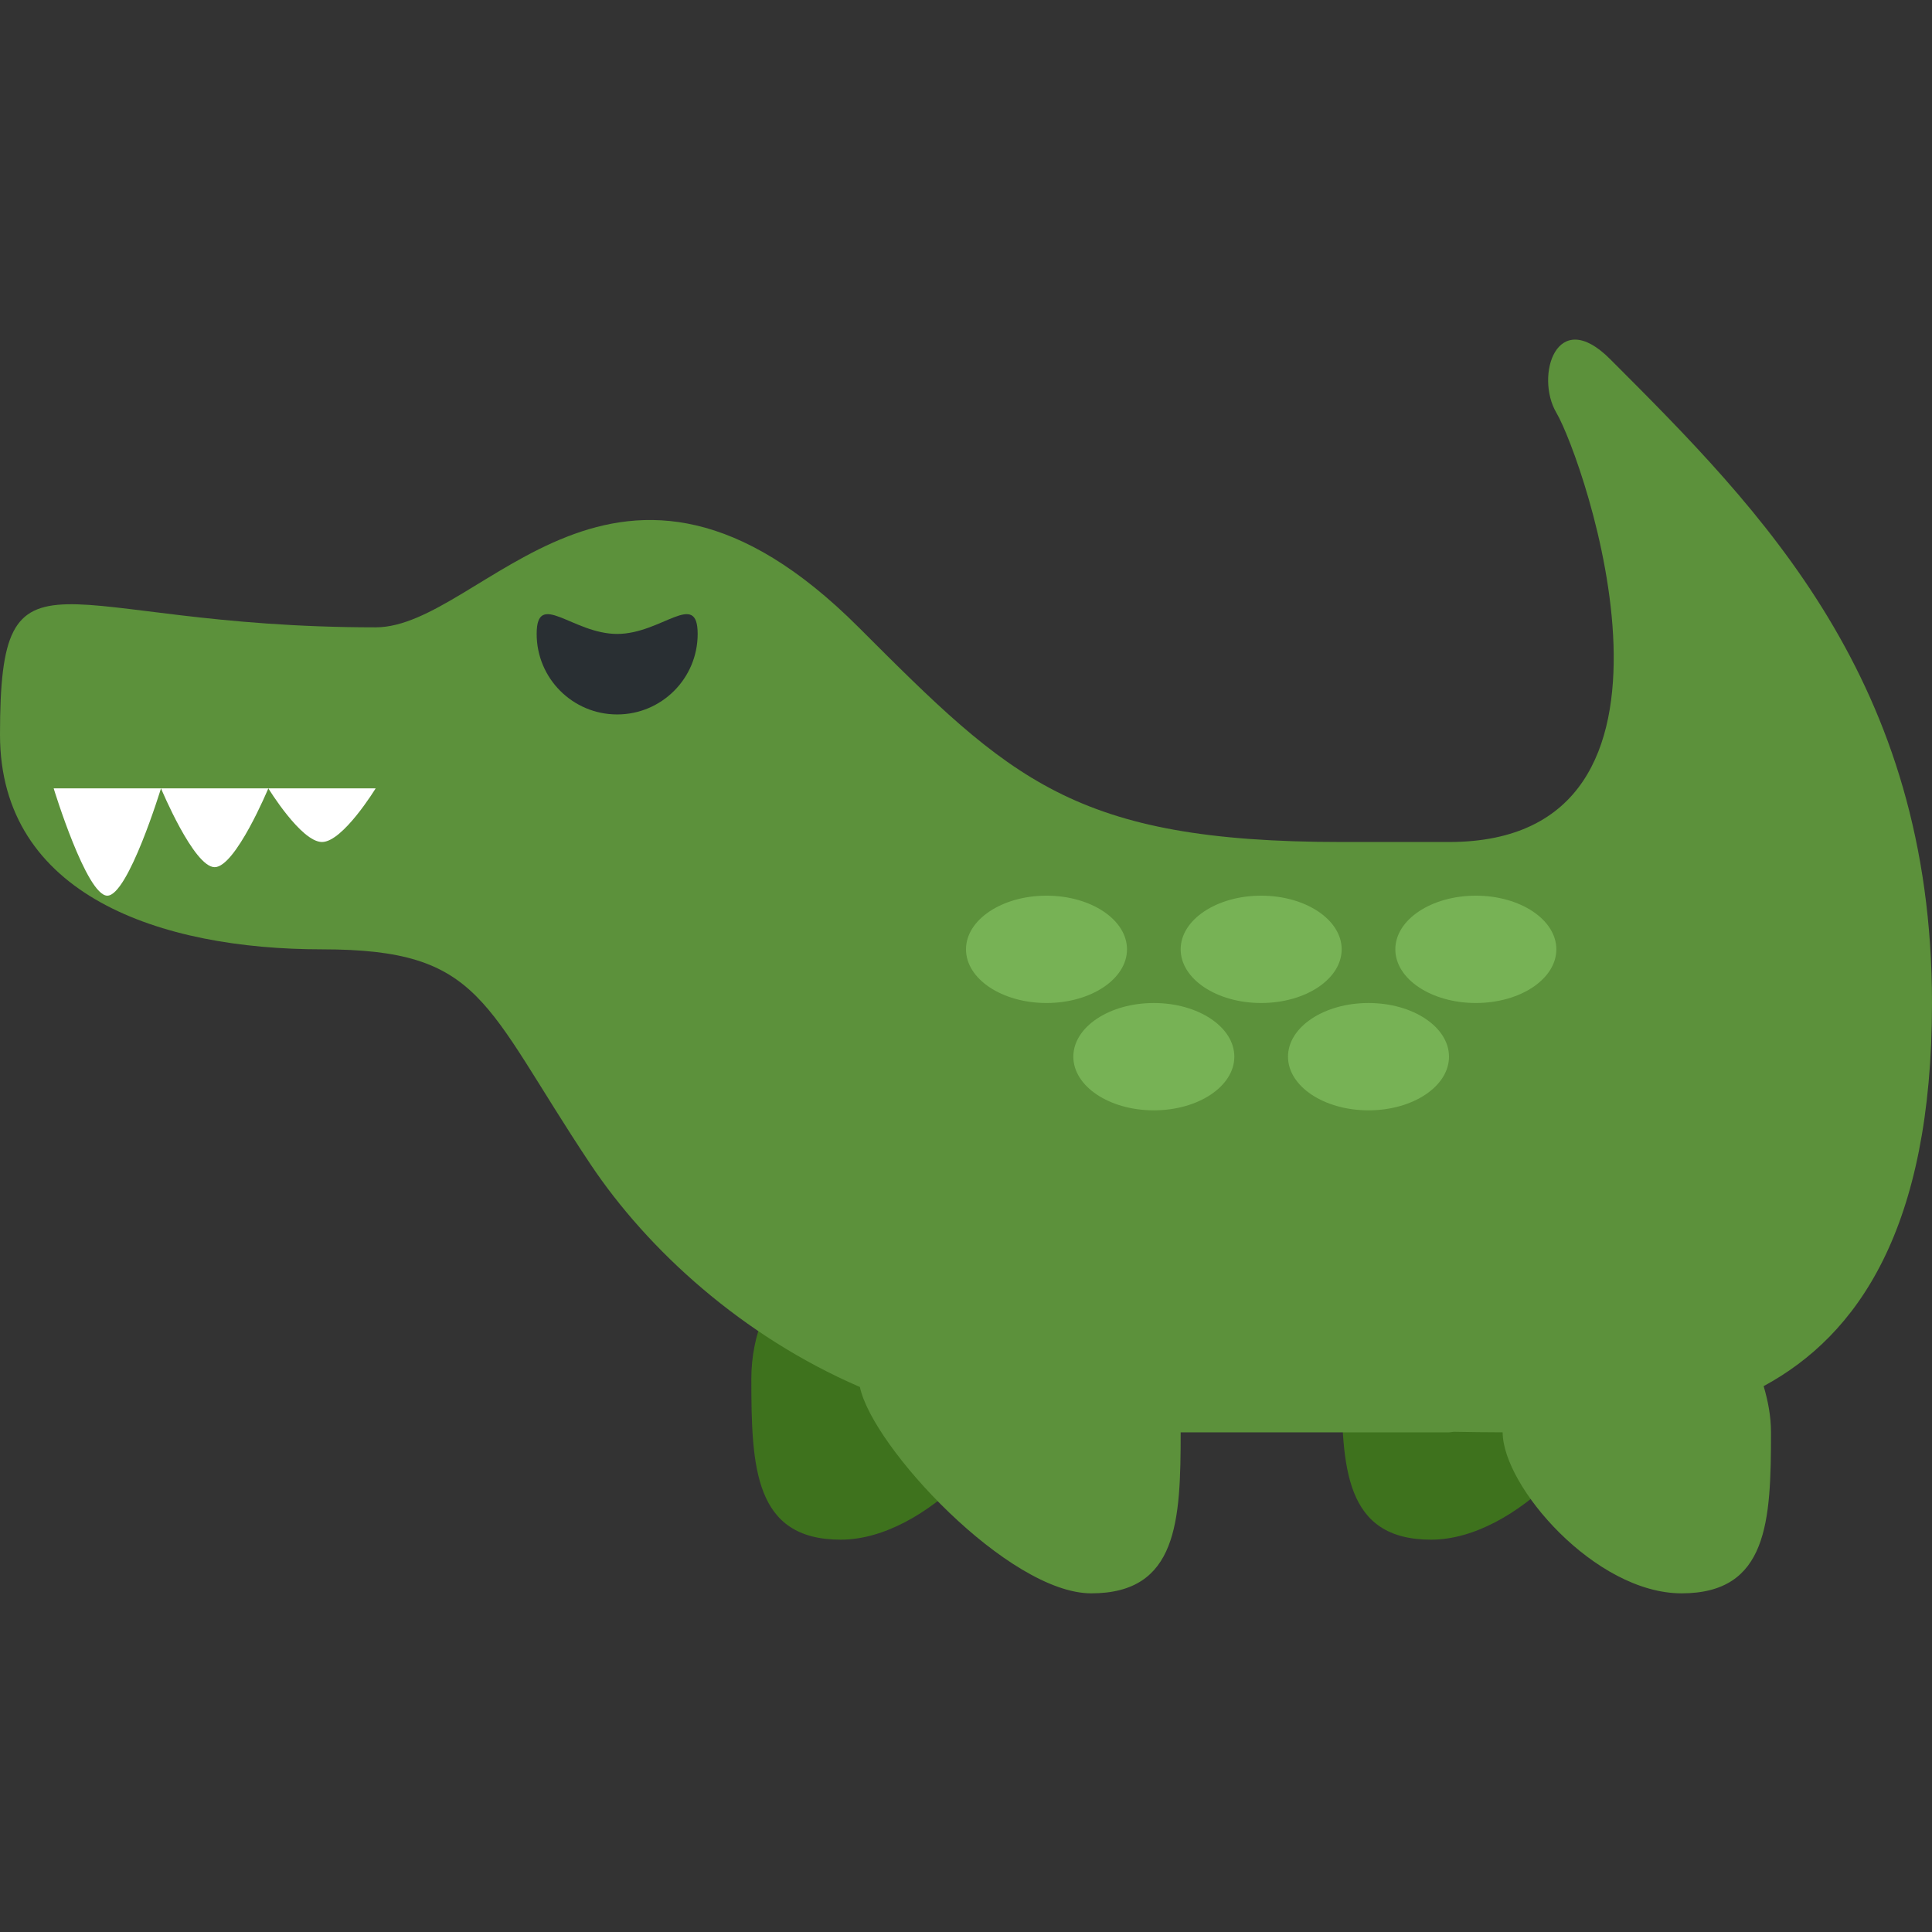 <?xml version="1.0" encoding="UTF-8"?>
<svg width="512px" height="512px" viewBox="0 0 512 512" version="1.1" xmlns="http://www.w3.org/2000/svg" xmlns:xlink="http://www.w3.org/1999/xlink">
    <rect x="0" y="0" width="512" height="512" fill="#333333" stroke="none"/>
    <title>icon</title>
    <g id="icon" stroke="none" stroke-width="1" fill="none" fill-rule="evenodd">
        <g id="crocodile-1f40a" transform="translate(0, 90)" fill-rule="nonzero">
            <path d="M270.222,275.362 C270.222,289.584 245.717,318.029 222.805,318.029 C199.908,318.029 199.111,298.928 199.111,275.362 C199.111,251.796 217.685,232.695 240.583,232.695 C263.495,232.695 270.222,251.796 270.222,275.362 Z M426.667,275.362 C426.667,289.584 402.162,318.029 379.25,318.029 C356.352,318.029 355.556,298.928 355.556,275.362 C355.556,251.796 374.13,232.695 397.028,232.695 C419.94,232.695 426.667,251.796 426.667,275.362 Z" id="Shape" fill="#3E721D"></path>
            <path d="M512,175.807 C512,90.473 466.887,45.375 426.667,5.14 C412.444,-9.082 406.77,9.705 412.444,19.362 C419.669,31.622 455.111,133.14 384,133.14 L355.556,133.14 C284.444,133.14 267.776,116.471 227.556,76.251 C163.556,12.251 128,76.251 99.556,76.251 C14.222,76.251 0,50.48 0,104.695 C0,147.362 42.667,161.584 85.333,161.584 C128,161.584 128,175.807 156.444,218.473 C171.676,241.314 196.779,264.141 227.883,277.567 C231.182,293.481 267.335,332.251 289.195,332.251 C312.092,332.251 312.889,313.151 312.889,289.584 L384,289.584 C384.484,289.584 384.939,289.442 385.436,289.442 C389.575,289.513 393.785,289.584 398.222,289.584 C398.222,303.807 422.727,332.251 445.639,332.251 C468.537,332.251 469.333,313.151 469.333,289.584 C469.333,285.289 468.523,281.236 467.385,277.339 C492.26,263.885 512,235.668 512,175.807 Z" id="Path" fill="#5C913B"></path>
            <path d="M142.222,78 C142.222,89.776 151.765,99.334 163.556,99.334 C175.346,99.334 184.889,89.776 184.889,78 C184.889,66.21 175.346,78 163.556,78 C151.765,78 142.222,66.21 142.222,78 Z" id="Path" fill="#292F33"></path>
            <g id="Group" transform="translate(256, 147.362)" fill="#77B255">
                <ellipse id="Oval" cx="135.111" cy="14.222" rx="21.333" ry="14.222"></ellipse>
                <ellipse id="Oval" cx="78.222" cy="14.222" rx="21.333" ry="14.222"></ellipse>
                <ellipse id="Oval" cx="21.333" cy="14.222" rx="21.333" ry="14.222"></ellipse>
                <ellipse id="Oval" cx="49.778" cy="42.667" rx="21.333" ry="14.222"></ellipse>
                <ellipse id="Oval" cx="106.667" cy="42.667" rx="21.333" ry="14.222"></ellipse>
            </g>
            <path d="M85.333,133.14 C79.801,133.14 71.111,118.918 71.111,118.918 L99.556,118.918 C99.556,118.918 90.866,133.14 85.333,133.14 Z M56.889,139.81 C51.356,139.81 42.667,118.918 42.667,118.918 L71.111,118.918 C71.111,118.918 62.421,139.81 56.889,139.81 Z M28.444,147.362 C22.912,147.362 14.222,118.918 14.222,118.918 L42.667,118.918 C42.667,118.918 33.977,147.362 28.444,147.362 Z" id="Shape" fill="#FFFFFF"></path>
        </g>
    </g>
</svg>